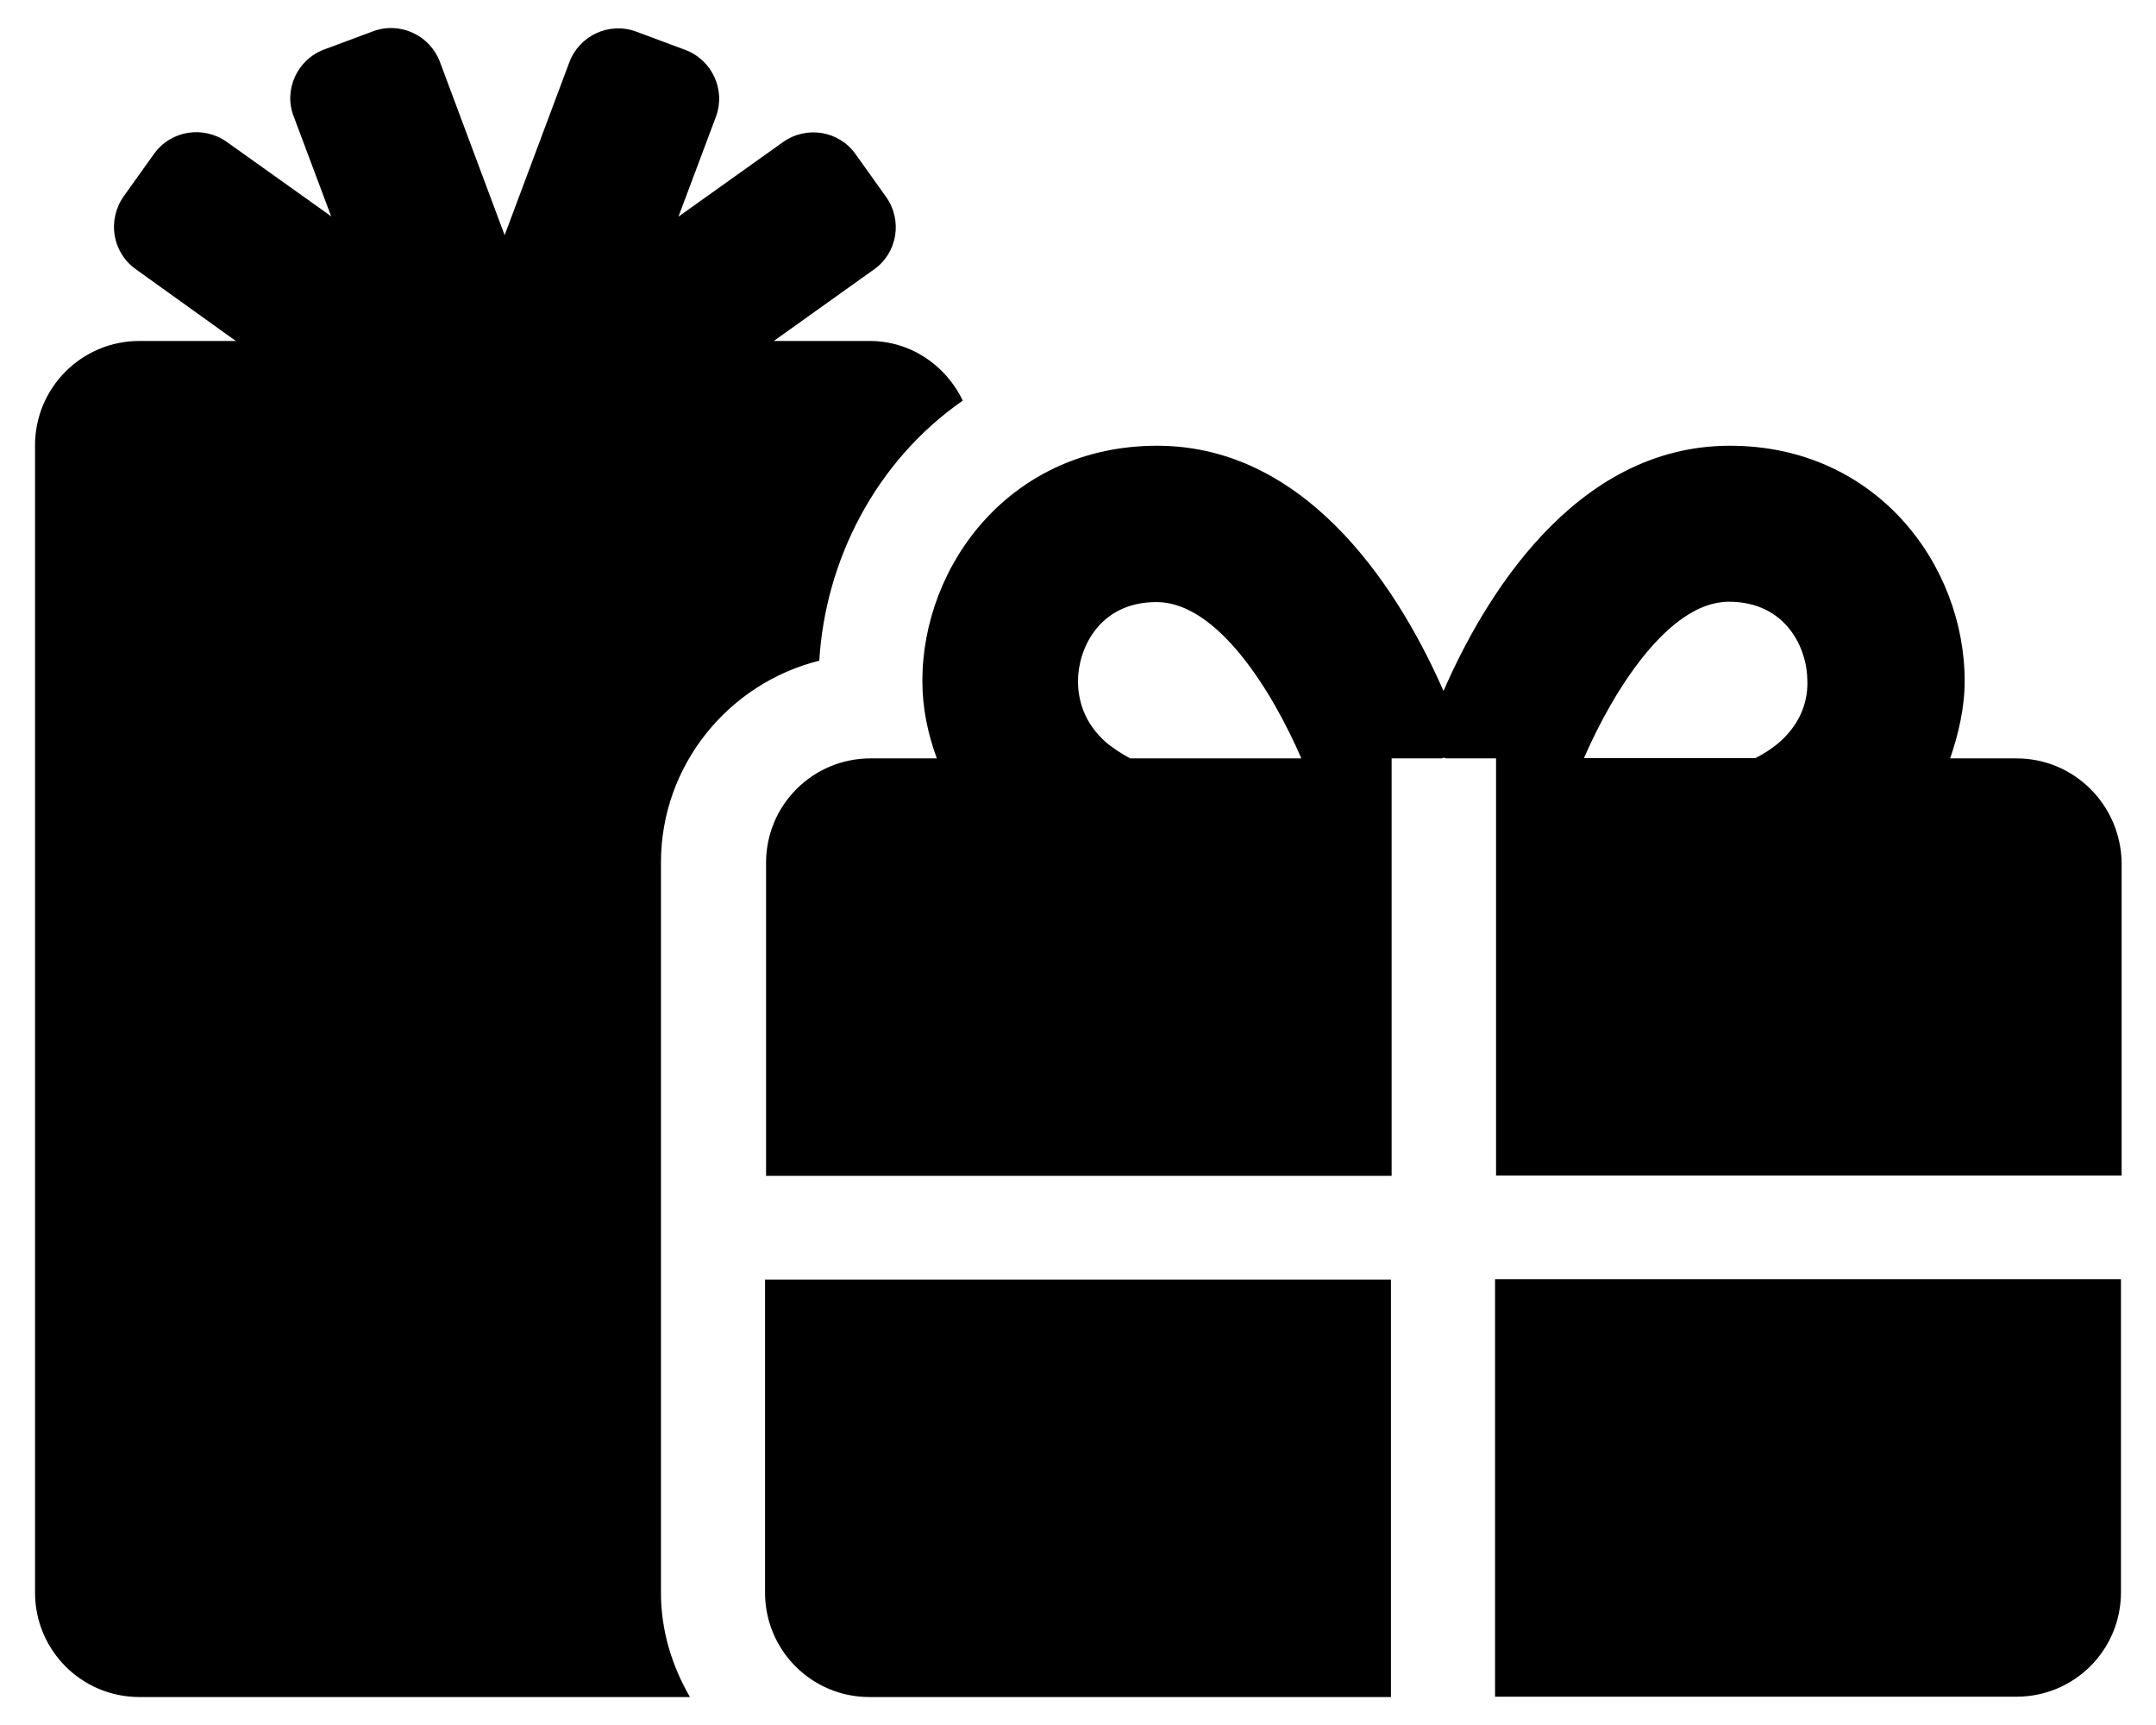 <?xml version="1.0" encoding="utf-8"?>
<!-- Generator: Adobe Illustrator 25.4.1, SVG Export Plug-In . SVG Version: 6.00 Build 0)  -->
<svg version="1.1" id="Layer_1" focusable="false" xmlns="http://www.w3.org/2000/svg" xmlns:xlink="http://www.w3.org/1999/xlink"
	 x="0px" y="0px" viewBox="0 0 640 512" style="enable-background:new 0 0 640 512;" xml:space="preserve">
<path d="M243.2,196.1c1.8-29.8,16.7-59.2,42.6-77.2c-5-10.4-15.4-17.7-27.7-17.7h-28.4L259.4,80c7-4.9,8.6-14.6,3.6-21.6l-9-12.6
	c-4.9-7-14.6-8.6-21.6-3.6l-31,22.1l11.1-29.6c3-8-1.1-16.9-9.1-19.9l-14.5-5.4c-8-3-16.9,1.1-19.9,9.1l-19.2,51.3l-19.2-51.4
	c-3-8-11.9-12.1-19.9-9.1l-14.5,5.4c-8,3-12.1,12-9,19.9l11.1,29.6l-31-22.1c-7-4.9-16.6-3.4-21.6,3.6l-9,12.6
	c-4.9,7-3.4,16.6,3.6,21.6l29.7,21.3H41.4c-17.1,0-31,13.8-31,31v340.5c0,17.1,13.8,31,31,31h163.4c-5.3-9.2-8.6-19.6-8.6-31V256
	C196.2,227.1,216.3,202.8,243.2,196.1z M227.1,472.7c0,17.1,13.8,31,31,31h154.8V379.8H227.1V472.7z M443.8,503.6h154.8
	c17.1,0,31-13.8,31-31v-92.9H443.8V503.6z M598.6,225.1h-19.7c2.5-7.4,4.3-15,4.3-23c0-34.3-26.1-69.8-69.7-69.8
	c-46.5,0-73.4,46.1-85,72.8c-11.7-26.7-38.6-72.8-85-72.8c-43.6,0-69.7,35.5-69.7,69.8c0,8,1.6,15.7,4.3,23h-19.7
	c-17.1,0-31,13.8-31,31v92.9h185.7V225.1h14.8l0.7-0.2l0.7,0.2h14.8v123.8h185.7V256C629.5,238.9,615.7,225.1,598.6,225.1z
	 M335.5,225.1c-2.6-1.4-4.9-2.9-7-4.6c-7.1-6.2-8.5-13.3-8.5-18.4c0-9.4,6.2-23.4,23.3-23.4c18.1,0,34.4,26.5,43,46.4H335.5z
	 M528.1,220.4c-2,1.7-4.4,3.3-7,4.6h-50.9c8.5-19.6,25-46.4,43-46.4c17.1,0,23.3,14,23.3,23.4C536.7,207.1,535.2,214.2,528.1,220.4z
	"/>
</svg>
